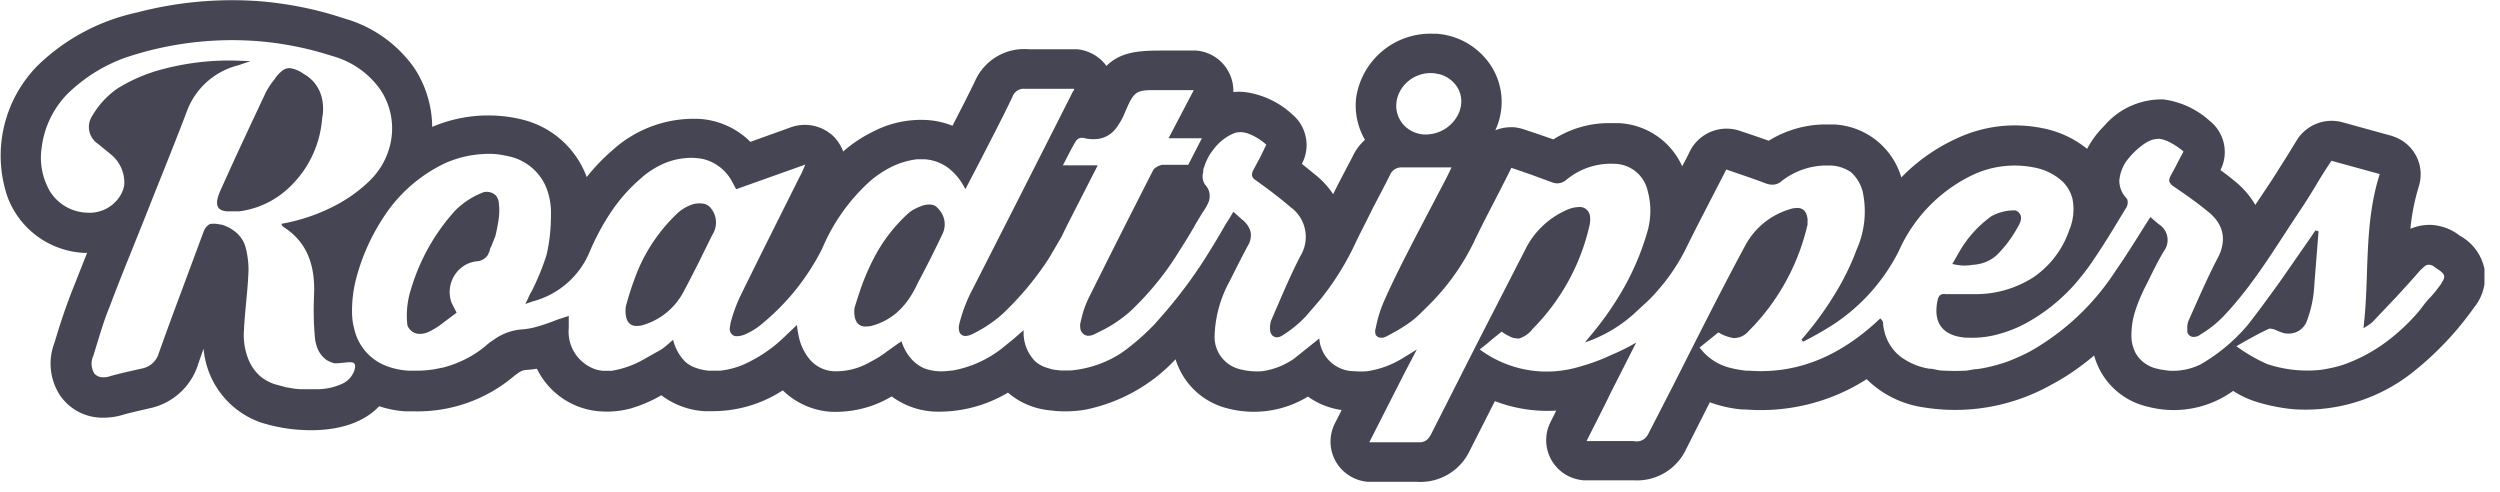 <svg xmlns="http://www.w3.org/2000/svg" fill="none" viewBox="0 0 132 26">
  <defs/>
  <g fill="#464554" clip-path="url(#clip0)">
    <path d="M49.36 10.86a.7.7 0 00-.23-.06c-.19-.01-.37.03-.53.1a1.7 1.7 0 00-.25.11c-.15.07-.29.16-.41.27a8.4 8.4 0 00-1.81 2.37c-.22.42-.41.86-.58 1.3-.16.44-.3.88-.43 1.3-.02.14-.02.28 0 .42.05.36.24.55.53.57.15 0 .29-.01.43-.05.45-.13.87-.35 1.23-.65.35-.3.64-.66.87-1.06.1-.17.19-.35.28-.54.46-.86.9-1.74 1.31-2.6a1.17 1.17 0 00-.21-1.3.79.79 0 00-.2-.18zM26.18 10.32a.7.7 0 00-.65-.17 4.27 4.27 0 00-1.47.94c-1.1 1.2-1.9 2.63-2.36 4.18a4.51 4.51 0 00-.19 1.9.69.69 0 00.62.46c.2 0 .38-.04.55-.13.26-.13.5-.28.72-.46l.71-.53-.22-.43-.05-.1a1.66 1.66 0 01.34-1.68 1.56 1.56 0 01.97-.5.76.76 0 00.61-.34l.1-.23c0-.08.05-.17.09-.25l.2-.5.06-.25c.05-.24.1-.5.13-.74.03-.25.03-.5 0-.74a.72.72 0 00-.16-.43z"/>
    <path d="M131.18 14.2a2.6 2.6 0 00-1.31-1.76c-.4-.32-.9-.51-1.41-.56-.4-.03-.81.04-1.19.2.07-.76.22-1.5.44-2.23a2.1 2.1 0 00-.73-2.32c-.23-.18-.5-.3-.78-.38l-2.54-.7a2.17 2.17 0 00-2.37.92l-.54.88c-.37.58-.71 1.14-1.07 1.67l-.6.9a4.55 4.55 0 00-1.09-1.26c-.24-.2-.5-.4-.75-.58a2.1 2.1 0 00-.57-2.6 4.5 4.5 0 00-2.44-1.13 3.97 3.97 0 00-3.13 1.4 4.9 4.9 0 00-.9 1.21 5.35 5.35 0 00-2.4-1.1 7.23 7.23 0 00-4.55.58 9.6 9.6 0 00-2.86 2.03 3.9 3.9 0 00-3.58-2.8h-.5c-1.04.02-2.05.32-2.92.86l-.86-.3-.66-.22a2.17 2.17 0 00-2.63 1.05c-.13.28-.28.55-.42.82a3.87 3.87 0 00-3.38-2.28h-.49c-1.04 0-2.05.3-2.93.86l-.87-.3-.66-.22c-.17-.06-.36-.1-.54-.12-.34-.02-.68.03-1 .16a3.51 3.51 0 00-.52-3.8 3.74 3.74 0 00-2.59-1.3h-.21A3.96 3.96 0 0071.6 5.2a3.6 3.6 0 00.47 2.18c-.27.25-.5.55-.65.88l-.78 1.49-.25.5a4.64 4.64 0 00-.84-.94l-.8-.65v-.03a2.11 2.11 0 00-.53-2.6 4.55 4.55 0 00-2.5-1.17c-.2-.02-.4-.02-.6 0a2.13 2.13 0 00-1.97-2.19h-1.92c-1.27 0-2.12.13-2.81.81a2.17 2.17 0 00-1.56-.88h-2.54a2.84 2.84 0 00-2.83 1.66c-.38.8-.8 1.6-1.2 2.38a4.3 4.3 0 00-1.31-.3 5.5 5.5 0 00-2.96.65c-.54.27-1.05.61-1.5 1.01-.1-.28-.26-.53-.46-.75a2.19 2.19 0 00-2.3-.53l-2.14.77a4.17 4.17 0 00-2.66-1.21 6.38 6.38 0 00-4.62 1.65c-.5.43-.95.9-1.36 1.42a4.86 4.86 0 00-3.5-3.06 7.54 7.54 0 00-4.66.41c-.01-1.11-.34-2.2-.96-3.13a6.76 6.76 0 00-3.7-2.6C16.76.5 15.28.2 13.78.07c-2.2-.17-4.42.03-6.55.59-1.99.43-3.8 1.4-5.25 2.81a6.77 6.77 0 00-1.6 6.88 4.55 4.55 0 004.02 3h.2l-.84 2.12A32 32 0 003 17.69l-.14.45a3.06 3.06 0 00.3 2.72 2.71 2.71 0 002.09 1.19c.4.02.82-.02 1.21-.14.3-.09.66-.17 1-.25l.6-.14a3.42 3.42 0 002.43-2.38l.26-.73a4.53 4.53 0 003.03 3.9c.64.2 1.3.33 1.97.38 1.89.14 3.38-.3 4.27-1.24.46.15.92.24 1.4.27h.5a7.88 7.88 0 005.17-1.82c.4-.33.52-.35.72-.37.2-.01.36-.04.54-.06a4.02 4.02 0 003.34 2.25c.54.04 1.08-.01 1.6-.15.57-.17 1.12-.4 1.63-.7.66.5 1.45.79 2.27.84h.44c1.31 0 2.6-.38 3.7-1.1a4.02 4.02 0 002.5 1.13c1.1.05 2.18-.2 3.13-.74l.12-.07c.64.47 1.4.75 2.2.8a7.1 7.1 0 003.94-1c.58.5 1.3.82 2.07.92l.44.05c.53.04 1.06.02 1.58-.07a8.95 8.95 0 004.76-2.66 3.83 3.83 0 002.77 2.6 5.49 5.49 0 004.22-.63c.53.38 1.14.62 1.78.71l-.36.71a2.12 2.12 0 00.76 2.75c.3.19.63.3.98.33h2.58a2.88 2.88 0 002.81-1.66l1.32-2.6a7.72 7.72 0 003.24.5l-.3.6a2.12 2.12 0 00.75 2.75c.3.19.64.3.99.33H86.25a2.86 2.86 0 002.77-1.63l1.26-2.49c.55.2 1.12.33 1.7.38h.16c2.26.18 4.52-.38 6.42-1.6.8.79 1.83 1.31 2.95 1.48a10.36 10.36 0 006.77-1.17c.82-.43 1.58-.96 2.29-1.56a3.8 3.8 0 002.82 2.7 5.37 5.37 0 004.52-.83c.37.24.77.43 1.18.56.66.21 1.35.35 2.04.41a9.12 9.12 0 006.32-2c1.21-.97 2.28-2.1 3.17-3.36a2.59 2.59 0 00.56-2.05zM73.94 4.78a1.84 1.84 0 011.65-.92h.1l.32.06c.3.08.56.24.76.46a1.4 1.4 0 01.38 1.1 1.6 1.6 0 01-.2.64 1.92 1.92 0 01-1.67.98h-.12a1.7 1.7 0 01-.6-.17 1.5 1.5 0 01-.83-1.5c.02-.23.1-.45.21-.65zM18.73 19.5a1.22 1.22 0 01-.7.78c-.38.17-.8.26-1.21.27h-.89c-.3 0-.57-.06-.81-.1l-.34-.09-.26-.07a2.37 2.37 0 01-.75-.4 2.38 2.38 0 01-.7-1.04 3.43 3.43 0 01-.19-1.4c.05-1.04.2-2.08.24-3.12.01-.45-.05-.9-.17-1.33a1.6 1.6 0 00-.59-.81 1.88 1.88 0 00-.68-.33l-.25-.04c-.1-.01-.19-.01-.28 0-.14 0-.32.21-.38.36L9.61 15.3a221.44 221.44 0 00-1.28 3.5 1.15 1.15 0 01-.8.65c-.57.13-1.15.25-1.71.41-.14.05-.28.07-.42.06a.59.59 0 01-.42-.2 1 1 0 01-.05-.94l.3-.98c.16-.52.33-1.05.54-1.56.65-1.73 1.37-3.45 2.06-5.2s1.39-3.45 2.05-5.2a3.9 3.9 0 012.73-2.4l.25-.09.37-.12-.77-.03a13.68 13.68 0 00-4.15.53c-.75.22-1.46.54-2.12.95-.53.37-.98.86-1.31 1.42a1.07 1.07 0 00.3 1.5l.55.45.18.15a1.9 1.9 0 01.65 1.55c-.02.19-.09.36-.18.53a1.9 1.9 0 01-1.77.95H4.6a2.4 2.4 0 01-1.97-1.14c-.4-.7-.55-1.5-.43-2.29a4.9 4.9 0 011.36-2.84A8.45 8.45 0 016.6 3.05a17.68 17.68 0 016.98-.88 17.29 17.29 0 013.94.78c1.03.28 1.94.9 2.56 1.78a3.68 3.68 0 01.45 3.17c-.2.65-.57 1.23-1.07 1.7a7.7 7.7 0 01-1.57 1.15c-.94.52-1.97.88-3.04 1.07.04.06.06.12.1.15 1.34.85 1.7 2.15 1.63 3.64-.03.75-.02 1.5.05 2.24a2 2 0 00.1.45c.09.28.26.52.5.7.13.08.27.14.42.18h.12c.26 0 .57-.07.77-.05a.21.21 0 01.18.08.35.35 0 010 .29zm110.19-4.55c-.2.27-.4.55-.66.81-.25.27-.42.54-.65.8-.46.52-.97 1-1.52 1.42a8.62 8.62 0 01-2.34 1.27c-.4.13-.81.22-1.23.28a6.74 6.74 0 01-2.82-.31 8.89 8.89 0 01-1.62-.94l.49-.28c.45-.25.84-.46 1.23-.64a.21.21 0 01.12 0c.1.01.2.04.29.09l.28.11c.09.03.18.05.27.05a1.02 1.02 0 001.06-.71 6.27 6.27 0 00.38-1.92l.22-2.77-.17-.04-.29.43-1.6 2.3c-.55.76-1.1 1.52-1.68 2.26a9.44 9.44 0 01-2.49 2.08 3.3 3.3 0 01-1.7.33l-.27-.04c-.1-.01-.21-.03-.31-.06-.2-.04-.4-.12-.57-.23a1.63 1.63 0 01-.58-.6 2 2 0 01-.22-.82c-.01-.5.06-.99.22-1.46.16-.48.36-.94.6-1.39.28-.57.56-1.16.9-1.72a.97.97 0 00.01-1.14.98.98 0 00-.3-.28l-.43-.37c-.61.95-1.18 1.9-1.81 2.8a13 13 0 01-4.5 4.27c-.36.2-.74.36-1.12.52-.55.2-1.13.36-1.72.44-.19 0-.38.06-.57.08-.4.02-.79.02-1.18 0-.23 0-.46-.06-.66-.1h-.09a3.41 3.41 0 01-1.34-.5c-.49-.3-.85-.78-1.02-1.34a3.58 3.58 0 01-.1-.48c0-.08 0-.16-.06-.24a1.2 1.2 0 00-.09-.1c-1.96 1.86-4.22 2.97-6.97 2.76h-.14a6.07 6.07 0 01-.7-.12 2.87 2.87 0 01-1.73-1.1l.99-.8c.24.15.51.25.8.3a1.01 1.01 0 00.78-.35l.3-.31a11.67 11.67 0 002.83-5.34v-.28c-.04-.36-.2-.57-.5-.59-.13 0-.26.01-.38.05a3.95 3.95 0 00-2.42 1.95c-1.32 2.45-2.55 4.91-3.8 7.38l-1.27 2.47a1 1 0 01-.14.23.65.65 0 01-.66.23h-2.5c.44-.88.89-1.75 1.3-2.6l1.32-2.6c-.44.25-.87.47-1.31.65-.63.3-1.3.53-1.97.7a5.93 5.93 0 01-4.98-.99l.38-.3.28-.24.5-.4c.13.1.27.18.42.25.1.06.22.1.34.1.07.02.14.02.2 0 .27-.1.5-.26.66-.48a11.3 11.3 0 003.01-5.45c.03-.13.05-.27.04-.4 0-.11-.02-.22-.07-.31a.53.53 0 00-.46-.29c-.26 0-.52.06-.76.18a4.42 4.42 0 00-2.05 1.9l-2.53 4.93-2.51 4.95c-.04.09-.1.17-.15.24a.59.59 0 01-.4.22H72.3l1.85-3.64.66-1.26-.4.25-.33.2c-.57.36-1.22.6-1.89.7-.22.02-.43.02-.65 0h-.04a1.85 1.85 0 01-1.84-1.73l-.7.56-.65.52a3.9 3.9 0 01-1.67.65 3.57 3.57 0 01-1.15-.1 1.75 1.75 0 01-1.36-1.7c.02-1.04.3-2.06.8-2.96.3-.6.6-1.2.91-1.78l.12-.22c.05-.13.08-.26.09-.4a.88.88 0 00-.08-.37 1.26 1.26 0 00-.39-.48l-.46-.41c-.14.24-.27.46-.4.65-.26.46-.54.93-.82 1.38a24.8 24.8 0 01-2.43 3.33l-.5.57a12.23 12.23 0 01-1.75 1.52 5.85 5.85 0 01-2.69.93H56l-.28-.03a1.86 1.86 0 01-.4-.1 1.64 1.64 0 01-.66-.35 2.16 2.16 0 01-.61-1.65l-.55.48-.53.43a5.92 5.92 0 01-2.65 1.22l-.43.04a2.7 2.7 0 01-1.06-.14 1.97 1.97 0 01-.73-.53c-.23-.27-.4-.58-.5-.91-.28.18-.54.38-.8.56-.26.2-.54.37-.83.52-.6.35-1.27.53-1.97.5a1.78 1.78 0 01-1.3-.69 2.81 2.81 0 01-.54-1.22 4.37 4.37 0 01-.08-.53c-.46.42-.84.83-1.3 1.18a7.68 7.68 0 01-1.5.9 4.38 4.38 0 01-1.24.33h-.65a2.93 2.93 0 01-.66-.15c-.2-.07-.37-.17-.53-.3a2.5 2.5 0 01-.66-1.18l-.37.32c-.12.1-.25.2-.39.27l-.98.55a5.1 5.1 0 01-1.52.5h-.42a1.98 1.98 0 01-.39-.07 2.1 2.1 0 01-1.44-2.19v-.34-.3l-.61.2c-.4.16-.8.3-1.22.41-.2.05-.4.08-.6.1-.53.03-1.05.21-1.49.52-.15.1-.3.2-.44.33-.65.55-1.42.94-2.25 1.16l-.5.1c-.34.05-.68.08-1.03.07h-.35a3.97 3.97 0 01-1.2-.27 2.73 2.73 0 01-1.63-1.91l-.06-.25a3.63 3.63 0 01-.06-.55c-.02-.73.08-1.45.29-2.15.29-1.01.73-1.97 1.3-2.86a7.94 7.94 0 013.29-2.95 5.73 5.73 0 012.62-.5c.27.02.53.07.8.13a2.77 2.77 0 011.9 1.52c.22.5.32 1.04.3 1.58 0 .7-.07 1.4-.23 2.09-.21.67-.48 1.32-.8 1.95-.1.16-.16.32-.32.65l.4-.14a4.49 4.49 0 002.98-2.58c.3-.72.67-1.42 1.1-2.07.44-.67.97-1.28 1.57-1.8.32-.3.68-.54 1.06-.73.39-.2.8-.32 1.23-.37a3.22 3.22 0 011.06.04 2.37 2.37 0 011.53 1.22l.2.37 3.65-1.3c-.12.28-.2.48-.3.65-1.04 2.08-2.08 4.15-3.1 6.23a7.9 7.9 0 00-.55 1.5l-.04.27a.4.4 0 00.16.35.3.3 0 00.19.06c.16 0 .32-.03.47-.1.37-.16.7-.38 1-.65a12.24 12.24 0 003.06-3.87 10.07 10.07 0 012.5-3.54 5.53 5.53 0 011.12-.76 4.24 4.24 0 011.38-.42h.42a2.37 2.37 0 011.23.45c.39.3.7.69.91 1.13l.79-1.51c.57-1.12 1.15-2.22 1.69-3.35a.65.65 0 01.51-.44h2.76c0 .07-.07.13-.1.2l-.17.34a3827.6 3827.6 0 01-5.24 10.32 8.23 8.23 0 00-.55 1.52.8.8 0 000 .47.34.34 0 00.3.2c.13 0 .27-.04.4-.11.57-.28 1.1-.63 1.57-1.05.94-.89 1.77-1.88 2.47-2.97l.65-1.11c.31-.65.62-1.24.94-1.87l.97-1.9h-1.84c.26-.49.45-.9.7-1.3a.4.4 0 01.24-.15h.14a2.02 2.02 0 00.71.06 1.4 1.4 0 001-.55c.2-.26.37-.55.49-.86.51-1.2.59-1.18 1.9-1.17h1.73L61.7 7.3h1.76L63.1 8l-.36.7H61.38a.88.88 0 00-.4.18.38.38 0 00-.09.1c-1.15 2.25-2.3 4.53-3.43 6.8-.12.26-.22.52-.3.8l-.12.49a.85.85 0 000 .25.44.44 0 00.2.34c.06.04.12.06.2.07.12 0 .25-.03.36-.09l.52-.26c.49-.26.95-.58 1.37-.95 1.01-.96 1.9-2.05 2.62-3.25.25-.38.49-.78.72-1.17l.11-.2.35-.58c.13-.17.23-.36.32-.55a.92.92 0 00.06-.37.81.81 0 00-.12-.4 1 1 0 00-.13-.17.8.8 0 01-.09-.65c0-.08 0-.18.05-.27.1-.32.25-.62.46-.89.29-.4.69-.73 1.16-.91.12-.04.25-.05.38-.04.1.01.2.03.29.06a3 3 0 01.99.6l-.32.66-.35.65a.65.65 0 00-.07.17c-.04.16 0 .28.2.41.65.46 1.25.92 1.84 1.42a1.94 1.94 0 01.5 2.57c-.57 1.1-1.04 2.25-1.53 3.37a1.1 1.1 0 00-.07.5c0 .25.15.4.33.42.12 0 .24-.04.34-.11a6.22 6.22 0 001.22-1l.75-.87a14.65 14.65 0 001.79-2.83c.3-.65.65-1.3.94-1.9.3-.59.66-1.25.97-1.88a.65.65 0 01.65-.38h2.59l-.23.48-1.67 3.19c-.55 1.07-1.1 2.13-1.6 3.25-.23.5-.4 1.02-.5 1.56a.53.53 0 000 .36.32.32 0 00.24.15h.16l.17-.07.24-.13c.22-.12.44-.24.65-.38.29-.18.56-.38.8-.61.3-.29.6-.58.88-.88.83-.89 1.52-1.9 2.05-3 .62-1.3 1.31-2.55 1.97-3.9l1.07.37 1.03.38c.1.04.18.06.28.07a.74.74 0 00.54-.2 3.68 3.68 0 012.54-.83 1.82 1.82 0 011.73 1.4 4 4 0 01-.04 2.29 13.83 13.83 0 01-1.41 3.2 16.8 16.8 0 01-1.55 2.17l-.12.14-.18.23a7.47 7.47 0 002.56-1.49l.82-.76a10.54 10.54 0 001.91-2.63c.34-.7.7-1.4 1.06-2.1l1.11-2.15c.72.25 1.42.48 2.1.74.1.03.2.06.3.06a.7.7 0 00.52-.19 3.87 3.87 0 012.24-.82h.3c.4 0 .8.13 1.12.35.3.27.52.63.62 1.03.22 1.03.11 2.1-.32 3.06-.3.81-.69 1.6-1.14 2.33-.46.76-.97 1.47-1.54 2.15l-.23.27.08.11c.57-.28 1.12-.6 1.65-.94a10.08 10.08 0 003.4-3.83 8.1 8.1 0 013.88-4.02 5.21 5.21 0 013.2-.42c.6.1 1.15.36 1.59.77a2 2 0 01.5.87c.12.57.06 1.16-.17 1.7a4.95 4.95 0 01-1.9 2.48c-.94.6-2.03.9-3.13.88h-1.5a.35.35 0 00-.3.07.56.56 0 00-.12.28c-.24 1.17.27 1.86 1.51 1.95h.16c.54.02 1.08-.05 1.6-.2a6.7 6.7 0 001.5-.62c.89-.5 1.69-1.14 2.38-1.89.41-.46.8-.96 1.14-1.48.6-.88 1.14-1.8 1.69-2.7a.54.54 0 00.05-.37.22.22 0 00-.05-.1 1.36 1.36 0 01-.38-.93 2.14 2.14 0 01.35-1 4.02 4.02 0 01.85-.86c.1-.08.22-.16.35-.22.17-.09.37-.13.57-.13.2.03.4.1.58.2.24.13.48.29.69.47l-.32.6c-.1.21-.22.43-.35.66a.93.93 0 00-.07.17.26.26 0 00.06.27c.04.05.08.1.14.13.31.22.65.44.93.65.28.2.62.46.91.7.2.15.36.33.5.53.18.27.28.58.28.9 0 .24-.05.47-.13.7-.05.12-.1.24-.17.36-.55 1.06-1.02 2.16-1.51 3.25a.97.97 0 00-.07.43v.18a.34.34 0 00.3.26c.14 0 .28-.03.38-.12.46-.27.87-.6 1.24-.98 1.62-1.71 2.77-3.7 4.05-5.6.28-.42.55-.85.82-1.3.27-.46.54-.88.82-1.3l2.55.7c-.86 2.7-.53 5.4-.86 8.14.17-.1.33-.2.48-.33l1.28-1.35c.41-.45.83-.9 1.23-1.37l.25-.23a.38.38 0 01.25-.07c.1.01.2.06.28.13l.22.15c.21.15.43.32.12.68h.02z"/>
    <path d="M17.01 6.24A2.5 2.5 0 0017 5.2a1.94 1.94 0 00-.97-1.3c-.2-.15-.45-.26-.7-.3a.58.58 0 00-.42.13c-.17.13-.32.3-.43.48a3.6 3.6 0 00-.45.68c-.8 1.7-1.6 3.4-2.36 5.1-.36.77-.26 1.13.33 1.17h.63a4.7 4.7 0 002.68-1.3c1-.96 1.6-2.25 1.7-3.62zM37.24 10.78a.85.85 0 00-.23-.04c-.17-.01-.34.01-.5.07a2.23 2.23 0 00-.72.43 8.91 8.91 0 00-2.1 3.01c-.26.64-.48 1.3-.65 1.95-.06.65.13.98.52 1.01.15 0 .3-.01.43-.06a3.56 3.56 0 002.13-1.8c.26-.48.51-.98.76-1.47l.73-1.48a1.19 1.19 0 00-.16-1.5.91.91 0 00-.2-.12zM104.17 13.98c.47-.02.92-.2 1.27-.52a6.45 6.45 0 001.07-1.42c.04-.08.1-.16.13-.25a.65.65 0 00.07-.26.4.4 0 00-.18-.36.35.35 0 00-.11-.06h-.15c-.4.01-.78.12-1.13.31a5.98 5.98 0 00-1.65 1.81l-.41.71c.18.04.37.07.55.08.18 0 .36 0 .54-.04z"/>
  </g>
  <defs>
    <clipPath id="clip0">
      <path fill="#fff" d="M0 0h131.18v26H0V0z"/>
    </clipPath>
  </defs>
</svg>